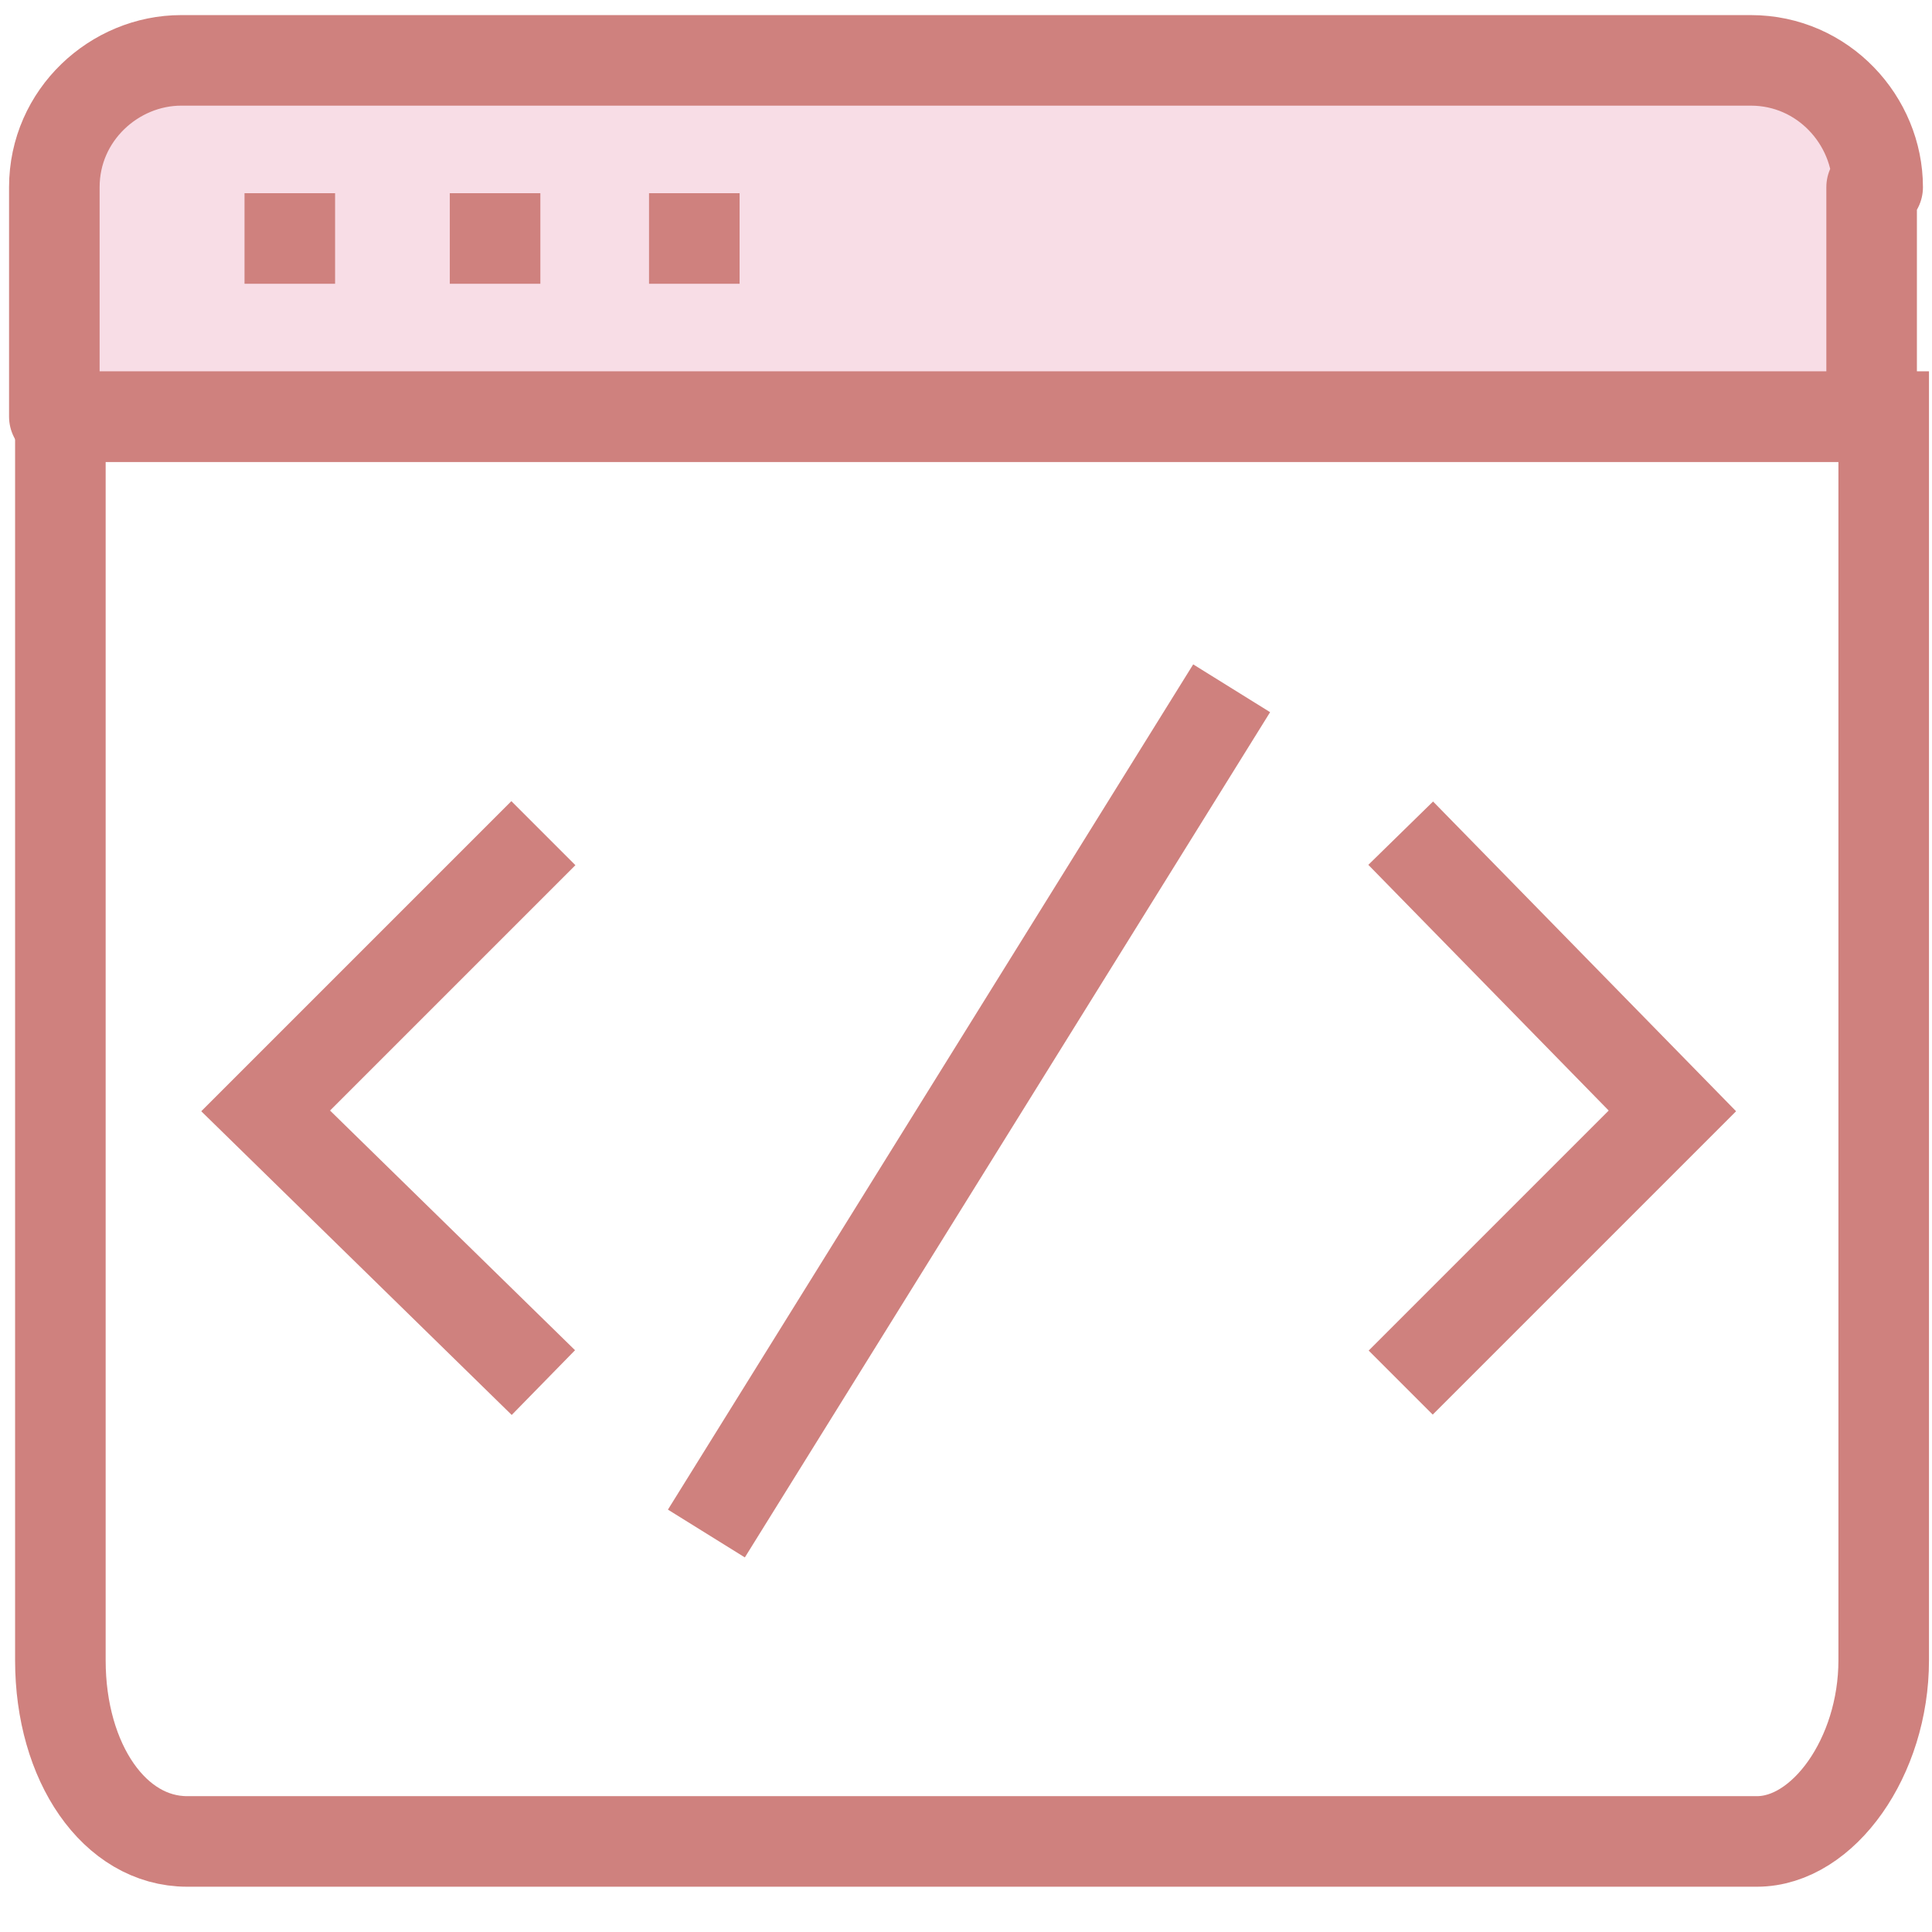 <?xml version="1.0" encoding="utf-8"?>
<!-- Generator: Adobe Illustrator 19.1.0, SVG Export Plug-In . SVG Version: 6.00 Build 0)  -->
<svg version="1.1" id="Layer_1" xmlns="http://www.w3.org/2000/svg" xmlns:xlink="http://www.w3.org/1999/xlink" x="0px" y="0px"
	 viewBox="-289 381 32 32" style="enable-background:new -289 381 32 32;" xml:space="preserve">
<style type="text/css">
	.st0{fill:none;stroke:#CF817E;stroke-width:1.5;stroke-miterlimit:10;}
	.st1{fill:#F0F7F7;stroke:#CF817E;stroke-width:1.5;stroke-miterlimit:10;}
	.st2{fill:#F8DDE6;stroke:#CF817E;stroke-width:1.5;stroke-linejoin:round;stroke-miterlimit:10;}
</style>
<g>
	<path class="st0" d="M-288,387.9v20.6c0,1.7,0.9,3,2.1,3h26c1.1,0,2.1-1.4,2.1-3v-20.6H-288z"/>
	<polyline class="st0" points="-265.8,403.9 -261.3,399.4 -265.8,394.8 	"/>
	<polyline class="st0" points="-280,394.8 -284.6,399.4 -280,403.9 	"/>
	<line class="st1" x1="-268.6" y1="392.4" x2="-277.3" y2="406.4"/>
	<path class="st2" d="M-257.9,384.1c0-1.1-0.9-2.1-2.1-2.1h-26c-1.1,0-2.1,0.9-2.1,2.1v3.8h30.1V384.1z"/>
	<line class="st1" x1="-284.2" y1="384.2" x2="-284.2" y2="385.7"/>
	<line class="st1" x1="-280.8" y1="384.2" x2="-280.8" y2="385.7"/>
	<line class="st1" x1="-277.5" y1="384.2" x2="-277.5" y2="385.7"/>
</g>
</svg>
